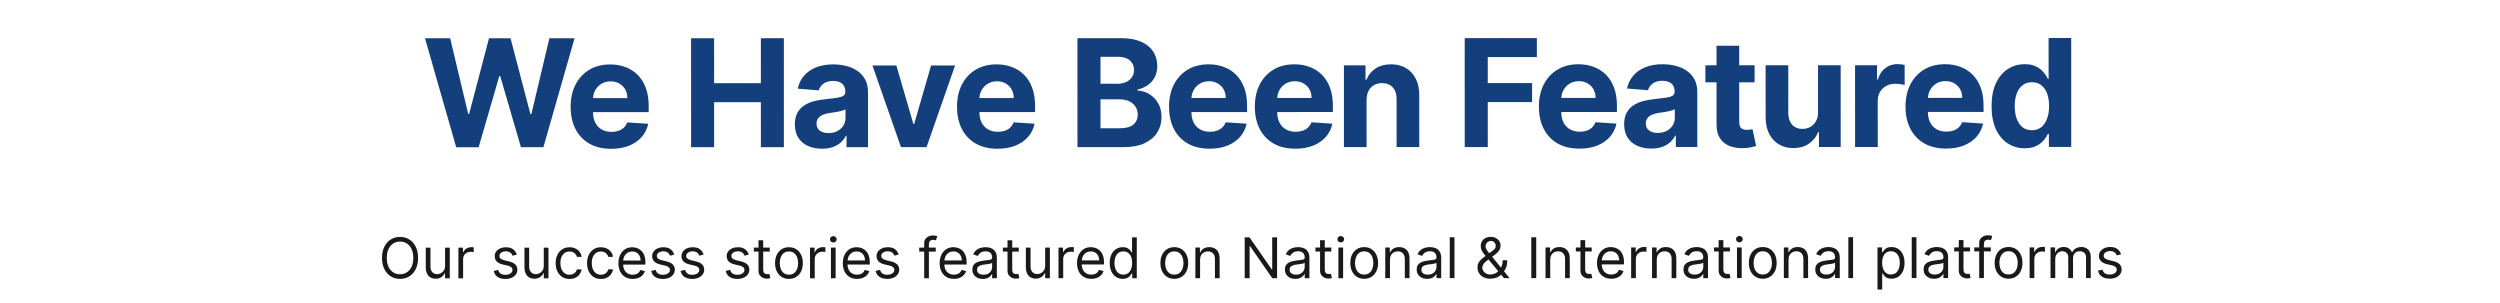 <svg width="801" height="97" viewBox="0 0 801 97" fill="none" xmlns="http://www.w3.org/2000/svg">
<g clip-path="url(#clip0_1_2776)">
<path d="M146.164 47.177L136.169 12.27L144.232 12.268L150.015 36.523L150.304 36.523L156.675 12.266L163.578 12.265L169.941 36.57L170.248 36.57L176.022 12.262L184.084 12.261L174.102 47.172L166.909 47.173L160.257 24.351L159.984 24.351L153.357 47.176L146.164 47.177ZM195.824 47.679C193.131 47.68 190.812 47.135 188.869 46.044C186.937 44.942 185.448 43.386 184.402 41.375C183.356 39.352 182.833 36.96 182.833 34.199C182.832 31.506 183.354 29.142 184.399 27.108C185.445 25.073 186.916 23.488 188.813 22.351C190.722 21.214 192.961 20.646 195.529 20.645C197.256 20.645 198.864 20.923 200.353 21.48C201.853 22.025 203.16 22.849 204.274 23.951C205.399 25.053 206.274 26.439 206.9 28.109C207.525 29.768 207.838 31.711 207.838 33.938L207.839 35.933L185.731 35.937L185.73 31.437L201.003 31.434C201.002 30.389 200.775 29.462 200.32 28.656C199.866 27.849 199.235 27.218 198.428 26.764C197.632 26.298 196.706 26.066 195.649 26.066C194.547 26.066 193.57 26.322 192.718 26.833C191.877 27.334 191.218 28.01 190.741 28.862C190.264 29.703 190.019 30.641 190.008 31.675L190.009 35.953C190.009 37.249 190.248 38.368 190.726 39.311C191.214 40.254 191.902 40.981 192.788 41.492C193.675 42.004 194.726 42.259 195.942 42.259C196.749 42.259 197.487 42.145 198.158 41.917C198.828 41.69 199.402 41.349 199.879 40.895C200.356 40.44 200.72 39.883 200.97 39.224L207.686 39.666C207.345 41.279 206.647 42.689 205.59 43.894C204.545 45.087 203.193 46.019 201.534 46.69C199.886 47.349 197.983 47.679 195.824 47.679ZM221.425 47.163L221.419 12.254L228.799 12.253L228.802 26.656L243.785 26.654L243.782 12.25L251.146 12.249L251.152 47.158L243.789 47.159L243.786 32.739L228.803 32.742L228.806 47.162L221.425 47.163ZM263.367 47.65C261.697 47.65 260.208 47.361 258.901 46.782C257.594 46.191 256.56 45.322 255.798 44.174C255.048 43.015 254.673 41.572 254.673 39.845C254.672 38.39 254.939 37.169 255.473 36.18C256.007 35.191 256.734 34.395 257.654 33.793C258.575 33.191 259.62 32.736 260.791 32.429C261.972 32.122 263.211 31.906 264.506 31.78C266.029 31.621 267.256 31.473 268.188 31.337C269.12 31.189 269.796 30.973 270.216 30.689C270.637 30.404 270.847 29.984 270.847 29.427L270.847 29.325C270.847 28.245 270.506 27.41 269.824 26.819C269.153 26.229 268.198 25.933 266.96 25.933C265.653 25.934 264.613 26.224 263.841 26.803C263.068 27.372 262.557 28.088 262.307 28.951L255.591 28.407C255.932 26.816 256.602 25.441 257.602 24.282C258.601 23.111 259.891 22.213 261.47 21.588C263.061 20.951 264.902 20.633 266.993 20.632C268.447 20.632 269.84 20.802 271.169 21.143C272.51 21.484 273.698 22.012 274.732 22.727C275.778 23.443 276.602 24.363 277.204 25.488C277.806 26.602 278.108 27.937 278.108 29.494L278.111 47.153L271.225 47.154L271.224 43.524L271.02 43.524C270.599 44.342 270.037 45.064 269.333 45.689C268.628 46.303 267.782 46.786 266.793 47.138C265.805 47.479 264.663 47.65 263.367 47.65ZM265.446 42.638C266.514 42.638 267.457 42.428 268.275 42.007C269.093 41.575 269.735 40.995 270.201 40.268C270.667 39.541 270.9 38.717 270.899 37.796L270.899 35.018C270.672 35.166 270.359 35.302 269.962 35.427C269.575 35.541 269.138 35.649 268.649 35.751C268.16 35.842 267.672 35.928 267.183 36.007C266.695 36.075 266.251 36.138 265.854 36.195C265.001 36.32 264.257 36.519 263.621 36.792C262.985 37.065 262.49 37.434 262.138 37.9C261.786 38.355 261.61 38.923 261.61 39.605C261.61 40.593 261.968 41.349 262.684 41.872C263.412 42.383 264.332 42.639 265.446 42.638ZM306.012 20.966L296.863 47.15L288.681 47.151L279.523 20.971L287.194 20.97L292.634 39.702L292.907 39.702L298.324 20.968L306.012 20.966ZM319.621 47.657C316.927 47.657 314.609 47.112 312.666 46.022C310.734 44.92 309.245 43.363 308.199 41.352C307.153 39.33 306.63 36.938 306.629 34.176C306.629 31.483 307.151 29.119 308.196 27.085C309.241 25.051 310.713 23.465 312.61 22.329C314.519 21.192 316.758 20.623 319.326 20.623C321.053 20.622 322.661 20.901 324.15 21.457C325.65 22.002 326.957 22.826 328.071 23.928C329.196 25.03 330.071 26.416 330.697 28.087C331.322 29.746 331.635 31.689 331.635 33.916L331.635 35.91L309.527 35.914L309.527 31.414L324.799 31.412C324.799 30.366 324.572 29.44 324.117 28.633C323.662 27.827 323.032 27.196 322.225 26.742C321.429 26.276 320.503 26.043 319.446 26.043C318.344 26.043 317.367 26.299 316.514 26.811C315.674 27.311 315.015 27.987 314.538 28.84C314.06 29.681 313.816 30.618 313.805 31.652L313.806 35.931C313.806 37.226 314.045 38.345 314.522 39.288C315.011 40.231 315.699 40.959 316.585 41.47C317.472 41.981 318.523 42.237 319.739 42.236C320.546 42.236 321.284 42.123 321.955 41.895C322.625 41.668 323.199 41.327 323.676 40.872C324.153 40.417 324.517 39.861 324.767 39.201L331.483 39.643C331.142 41.257 330.443 42.666 329.387 43.871C328.342 45.064 326.99 45.996 325.331 46.667C323.683 47.327 321.78 47.657 319.621 47.657ZM345.222 47.141L345.216 12.232L359.193 12.229C361.761 12.229 363.903 12.609 365.619 13.37C367.335 14.131 368.625 15.188 369.489 16.54C370.353 17.881 370.785 19.426 370.785 21.176C370.786 22.54 370.513 23.738 369.968 24.773C369.423 25.796 368.673 26.637 367.718 27.296C366.775 27.944 365.696 28.404 364.48 28.677L364.48 29.018C365.809 29.075 367.054 29.449 368.213 30.142C369.384 30.835 370.333 31.807 371.06 33.057C371.788 34.295 372.152 35.772 372.152 37.488C372.152 39.34 371.692 40.994 370.772 42.449C369.863 43.892 368.517 45.034 366.733 45.876C364.949 46.717 362.75 47.138 360.137 47.138L345.222 47.141ZM352.601 41.105L358.619 41.104C360.675 41.104 362.175 40.712 363.118 39.927C364.061 39.132 364.533 38.075 364.532 36.757C364.532 35.791 364.299 34.938 363.833 34.2C363.367 33.461 362.702 32.882 361.839 32.462C360.986 32.041 359.969 31.831 358.787 31.831L352.6 31.833L352.601 41.105ZM352.599 26.838L358.07 26.837C359.082 26.837 359.98 26.661 360.764 26.308C361.559 25.945 362.184 25.433 362.638 24.774C363.104 24.115 363.337 23.325 363.337 22.405C363.336 21.143 362.887 20.126 361.99 19.354C361.103 18.581 359.842 18.195 358.205 18.195L352.597 18.196L352.599 26.838ZM387.552 47.645C384.859 47.645 382.54 47.1 380.597 46.009C378.665 44.907 377.176 43.351 376.13 41.34C375.084 39.317 374.561 36.925 374.561 34.164C374.56 31.471 375.083 29.107 376.128 27.073C377.173 25.038 378.644 23.453 380.542 22.316C382.45 21.18 384.689 20.611 387.257 20.61C388.984 20.61 390.592 20.888 392.081 21.445C393.581 21.99 394.888 22.814 396.002 23.916C397.127 25.018 398.002 26.404 398.628 28.074C399.253 29.733 399.566 31.676 399.566 33.904L399.567 35.898L377.459 35.902L377.458 31.402L392.731 31.399C392.73 30.354 392.503 29.428 392.048 28.621C391.594 27.814 390.963 27.184 390.156 26.729C389.36 26.264 388.434 26.031 387.377 26.031C386.275 26.031 385.298 26.287 384.446 26.799C383.605 27.299 382.946 27.975 382.469 28.827C381.992 29.668 381.748 30.606 381.736 31.64L381.737 35.918C381.737 37.214 381.976 38.333 382.454 39.276C382.943 40.219 383.63 40.946 384.517 41.458C385.403 41.969 386.454 42.224 387.67 42.224C388.477 42.224 389.216 42.11 389.886 41.883C390.556 41.655 391.13 41.314 391.607 40.86C392.085 40.405 392.448 39.848 392.698 39.189L399.414 39.631C399.073 41.245 398.375 42.654 397.318 43.859C396.273 45.052 394.921 45.984 393.262 46.655C391.614 47.314 389.711 47.644 387.552 47.645ZM415.039 47.639C412.346 47.64 410.028 47.095 408.084 46.004C406.152 44.903 404.664 43.346 403.618 41.335C402.572 39.312 402.049 36.92 402.048 34.159C402.048 31.466 402.57 29.102 403.615 27.068C404.66 25.033 406.131 23.448 408.029 22.311C409.938 21.174 412.176 20.606 414.745 20.605C416.472 20.605 418.08 20.883 419.569 21.44C421.069 21.985 422.376 22.809 423.49 23.911C424.615 25.013 425.49 26.399 426.115 28.069C426.741 29.728 427.053 31.671 427.054 33.899L427.054 35.893L404.946 35.897L404.945 31.397L420.218 31.394C420.218 30.349 419.991 29.423 419.536 28.616C419.081 27.809 418.45 27.179 417.643 26.724C416.848 26.259 415.922 26.026 414.865 26.026C413.763 26.026 412.785 26.282 411.933 26.794C411.092 27.294 410.433 27.97 409.956 28.822C409.479 29.663 409.235 30.601 409.224 31.635L409.225 35.913C409.225 37.209 409.464 38.328 409.941 39.271C410.43 40.214 411.118 40.941 412.004 41.453C412.891 41.964 413.942 42.219 415.158 42.219C415.964 42.219 416.703 42.105 417.373 41.878C418.044 41.65 418.618 41.309 419.095 40.855C419.572 40.4 419.936 39.843 420.185 39.184L426.901 39.626C426.561 41.24 425.862 42.649 424.806 43.854C423.76 45.047 422.408 45.979 420.749 46.65C419.102 47.309 417.198 47.639 415.039 47.639ZM437.853 31.988L437.856 47.124L430.595 47.125L430.59 20.944L437.511 20.942L437.511 25.562L437.818 25.561C438.397 24.039 439.369 22.834 440.732 21.947C442.096 21.049 443.749 20.6 445.692 20.6C447.511 20.599 449.096 20.997 450.448 21.792C451.801 22.587 452.852 23.724 453.602 25.201C454.353 26.666 454.728 28.416 454.728 30.451L454.731 47.121L447.47 47.122L447.467 31.747C447.478 30.145 447.069 28.895 446.239 27.997C445.409 27.088 444.267 26.634 442.813 26.634C441.835 26.635 440.972 26.845 440.222 27.266C439.483 27.686 438.904 28.3 438.484 29.107C438.075 29.902 437.865 30.863 437.853 31.988ZM469.3 47.118L469.294 12.209L492.407 12.205L492.408 18.29L476.675 18.293L476.677 26.611L490.876 26.609L490.877 32.694L476.678 32.697L476.681 47.117L469.3 47.118ZM506.052 47.623C503.359 47.623 501.04 47.078 499.097 45.988C497.165 44.886 495.676 43.329 494.63 41.318C493.584 39.296 493.061 36.904 493.061 34.142C493.06 31.449 493.583 29.085 494.628 27.051C495.673 25.017 497.144 23.431 499.042 22.295C500.95 21.158 503.189 20.589 505.757 20.589C507.484 20.589 509.092 20.867 510.581 21.423C512.081 21.968 513.388 22.792 514.502 23.894C515.627 24.996 516.502 26.382 517.128 28.053C517.753 29.712 518.066 31.655 518.066 33.882L518.067 35.877L495.959 35.88L495.958 31.381L511.231 31.378C511.23 30.332 511.003 29.406 510.548 28.599C510.094 27.793 509.463 27.162 508.656 26.708C507.86 26.242 506.934 26.009 505.877 26.009C504.775 26.01 503.798 26.265 502.946 26.777C502.105 27.277 501.446 27.953 500.969 28.806C500.492 29.647 500.248 30.584 500.236 31.618L500.237 35.897C500.237 37.192 500.476 38.312 500.954 39.255C501.442 40.198 502.13 40.925 503.017 41.436C503.903 41.947 504.954 42.203 506.17 42.203C506.977 42.202 507.716 42.089 508.386 41.861C509.056 41.634 509.63 41.293 510.107 40.838C510.585 40.383 510.948 39.827 511.198 39.167L517.914 39.609C517.573 41.223 516.875 42.632 515.818 43.837C514.773 45.031 513.421 45.962 511.762 46.633C510.114 47.293 508.211 47.623 506.052 47.623ZM529.073 47.602C527.403 47.602 525.914 47.312 524.607 46.733C523.3 46.143 522.266 45.273 521.505 44.126C520.754 42.967 520.379 41.524 520.379 39.797C520.379 38.342 520.645 37.12 521.179 36.132C521.713 35.143 522.44 34.347 523.361 33.745C524.281 33.142 525.326 32.688 526.497 32.381C527.679 32.074 528.917 31.858 530.213 31.732C531.735 31.573 532.962 31.425 533.894 31.288C534.826 31.14 535.502 30.924 535.923 30.64C536.343 30.356 536.553 29.936 536.553 29.379L536.553 29.276C536.553 28.197 536.212 27.362 535.53 26.771C534.859 26.18 533.905 25.885 532.666 25.885C531.359 25.885 530.319 26.175 529.547 26.755C528.774 27.323 528.263 28.039 528.013 28.903L521.297 28.359C521.638 26.768 522.308 25.393 523.308 24.233C524.308 23.063 525.597 22.165 527.177 21.54C528.767 20.903 530.608 20.584 532.699 20.584C534.154 20.584 535.546 20.754 536.875 21.095C538.216 21.435 539.404 21.963 540.438 22.679C541.484 23.395 542.308 24.315 542.91 25.44C543.513 26.554 543.814 27.889 543.814 29.446L543.818 47.105L536.931 47.106L536.931 43.475L536.726 43.475C536.306 44.294 535.743 45.015 535.039 45.64C534.334 46.254 533.488 46.737 532.499 47.09C531.511 47.431 530.369 47.602 529.073 47.602ZM531.152 42.59C532.22 42.59 533.163 42.379 533.981 41.959C534.8 41.527 535.441 40.947 535.907 40.22C536.373 39.492 536.606 38.669 536.606 37.748L536.605 34.97C536.378 35.117 536.065 35.254 535.668 35.379C535.281 35.493 534.844 35.601 534.355 35.703C533.867 35.794 533.378 35.879 532.889 35.959C532.401 36.027 531.958 36.09 531.56 36.147C530.708 36.272 529.963 36.471 529.327 36.744C528.691 37.017 528.197 37.386 527.844 37.852C527.492 38.307 527.316 38.875 527.316 39.557C527.316 40.545 527.675 41.301 528.391 41.824C529.118 42.335 530.038 42.59 531.152 42.59ZM562.172 20.92L562.173 26.374L546.406 26.377L546.405 20.922L562.172 20.92ZM549.984 14.649L557.245 14.648L557.25 39.057C557.25 39.727 557.352 40.25 557.557 40.625C557.761 40.989 558.046 41.244 558.409 41.392C558.784 41.539 559.216 41.613 559.705 41.613C560.046 41.613 560.386 41.585 560.727 41.528C561.068 41.46 561.33 41.408 561.511 41.374L562.654 46.778C562.291 46.891 561.78 47.022 561.12 47.17C560.461 47.329 559.66 47.426 558.717 47.46C556.967 47.529 555.433 47.296 554.115 46.762C552.808 46.228 551.791 45.399 551.063 44.274C550.336 43.149 549.977 41.729 549.988 40.013L549.984 14.649ZM582.495 35.95L582.492 20.916L589.754 20.915L589.758 47.096L582.787 47.098L582.786 42.342L582.513 42.342C581.923 43.876 580.94 45.109 579.565 46.041C578.202 46.974 576.537 47.44 574.571 47.44C572.821 47.44 571.281 47.043 569.952 46.248C568.622 45.453 567.582 44.322 566.832 42.856C566.093 41.391 565.717 39.635 565.706 37.589L565.703 20.919L572.964 20.918L572.967 36.293C572.978 37.838 573.393 39.06 574.212 39.957C575.03 40.855 576.127 41.303 577.502 41.303C578.377 41.303 579.195 41.104 579.956 40.706C580.717 40.297 581.331 39.694 581.797 38.899C582.274 38.103 582.507 37.12 582.495 35.95ZM594.367 47.096L594.362 20.914L601.402 20.913L601.403 25.481L601.675 25.481C602.152 23.855 602.953 22.628 604.078 21.798C605.203 20.957 606.498 20.537 607.964 20.536C608.328 20.536 608.72 20.559 609.14 20.604C609.561 20.65 609.93 20.712 610.248 20.791L610.25 27.235C609.909 27.133 609.437 27.042 608.835 26.962C608.232 26.883 607.681 26.843 607.181 26.843C606.113 26.843 605.159 27.077 604.318 27.543C603.488 27.997 602.829 28.634 602.341 29.452C601.864 30.27 601.625 31.214 601.625 32.282L601.628 47.094L594.367 47.096ZM623.521 47.602C620.827 47.602 618.509 47.057 616.566 45.967C614.634 44.865 613.145 43.308 612.099 41.297C611.053 39.274 610.53 36.882 610.529 34.121C610.529 31.428 611.051 29.064 612.096 27.03C613.141 24.996 614.613 23.41 616.51 22.273C618.419 21.137 620.658 20.568 623.226 20.568C624.953 20.567 626.561 20.845 628.05 21.402C629.55 21.947 630.857 22.771 631.971 23.873C633.096 24.975 633.971 26.361 634.597 28.031C635.222 29.69 635.535 31.634 635.535 33.861L635.535 35.855L613.428 35.859L613.427 31.359L628.699 31.356C628.699 30.311 628.472 29.385 628.017 28.578C627.562 27.771 626.932 27.141 626.125 26.686C625.329 26.221 624.403 25.988 623.346 25.988C622.244 25.988 621.267 26.244 620.414 26.756C619.574 27.256 618.915 27.932 618.438 28.784C617.96 29.625 617.716 30.563 617.705 31.597L617.706 35.875C617.706 37.171 617.945 38.29 618.422 39.233C618.911 40.176 619.599 40.904 620.485 41.415C621.372 41.926 622.423 42.181 623.639 42.181C624.446 42.181 625.184 42.067 625.855 41.84C626.525 41.612 627.099 41.271 627.576 40.817C628.053 40.362 628.417 39.805 628.667 39.146L635.383 39.588C635.042 41.202 634.344 42.611 633.287 43.816C632.242 45.009 630.89 45.941 629.231 46.612C627.583 47.271 625.68 47.601 623.521 47.602ZM648.724 47.512C646.735 47.512 644.934 47.001 643.32 45.979C641.718 44.945 640.445 43.428 639.501 41.428C638.569 39.417 638.103 36.951 638.102 34.031C638.102 31.031 638.584 28.536 639.55 26.548C640.515 24.547 641.799 23.053 643.401 22.064C645.015 21.064 646.782 20.563 648.702 20.563C650.168 20.563 651.39 20.812 652.367 21.312C653.356 21.801 654.151 22.414 654.754 23.153C655.367 23.88 655.833 24.596 656.152 25.3L656.373 25.3L656.371 12.175L663.615 12.174L663.622 47.083L656.462 47.084L656.462 42.891L656.155 42.891C655.814 43.618 655.331 44.34 654.706 45.056C654.093 45.761 653.292 46.346 652.303 46.812C651.326 47.278 650.133 47.512 648.724 47.512ZM651.024 41.733C652.194 41.733 653.183 41.414 653.99 40.778C654.808 40.13 655.433 39.227 655.864 38.067C656.307 36.908 656.529 35.55 656.528 33.993C656.528 32.437 656.312 31.084 655.88 29.937C655.448 28.789 654.823 27.903 654.004 27.278C653.186 26.653 652.192 26.341 651.021 26.341C649.828 26.341 648.822 26.665 648.004 27.313C647.186 27.961 646.567 28.859 646.147 30.007C645.727 31.154 645.517 32.484 645.517 33.995C645.517 35.518 645.728 36.865 646.148 38.035C646.58 39.194 647.2 40.103 648.007 40.762C648.825 41.41 649.831 41.733 651.024 41.733Z" fill="#133F7D"/>
<path d="M133.952 82.634C133.953 84.014 133.703 85.208 133.205 86.213C132.707 87.219 132.023 87.995 131.154 88.54C130.284 89.086 129.292 89.359 128.175 89.359C127.059 89.359 126.066 89.087 125.196 88.542C124.327 87.996 123.643 87.221 123.144 86.215C122.645 85.21 122.396 84.016 122.395 82.636C122.395 81.255 122.644 80.062 123.143 79.056C123.641 78.05 124.325 77.275 125.194 76.729C126.063 76.183 127.056 75.911 128.173 75.91C129.289 75.91 130.282 76.183 131.151 76.728C132.021 77.273 132.705 78.049 133.204 79.054C133.703 80.06 133.952 81.253 133.952 82.634ZM132.418 82.634C132.418 81.501 132.228 80.544 131.849 79.764C131.474 78.984 130.964 78.394 130.321 77.994C129.681 77.593 128.966 77.393 128.173 77.393C127.38 77.394 126.662 77.594 126.019 77.995C125.38 78.395 124.871 78.986 124.492 79.765C124.117 80.545 123.929 81.502 123.93 82.636C123.93 83.769 124.117 84.726 124.493 85.505C124.872 86.285 125.381 86.875 126.021 87.276C126.664 87.676 127.382 87.876 128.175 87.876C128.967 87.876 129.683 87.676 130.322 87.275C130.966 86.874 131.475 86.284 131.85 85.504C132.229 84.724 132.418 83.768 132.418 82.634ZM142.601 85.163L142.6 79.359L144.109 79.359L144.11 89.177L142.602 89.178L142.602 87.516L142.499 87.516C142.269 88.014 141.911 88.438 141.426 88.788C140.94 89.133 140.326 89.306 139.585 89.306C138.971 89.306 138.426 89.172 137.948 88.904C137.471 88.631 137.096 88.222 136.823 87.677C136.55 87.127 136.414 86.434 136.414 85.599L136.413 79.361L137.921 79.36L137.922 85.497C137.922 86.213 138.123 86.784 138.523 87.21C138.928 87.636 139.444 87.849 140.07 87.849C140.445 87.849 140.827 87.752 141.215 87.561C141.607 87.369 141.935 87.075 142.199 86.678C142.467 86.282 142.601 85.777 142.601 85.163ZM146.873 89.177L146.872 79.359L148.329 79.358L148.329 80.841L148.432 80.841C148.61 80.356 148.934 79.961 149.403 79.659C149.872 79.356 150.4 79.205 150.988 79.204C151.099 79.204 151.237 79.207 151.404 79.211C151.57 79.215 151.695 79.221 151.781 79.23L151.781 80.764C151.73 80.751 151.613 80.732 151.429 80.707C151.25 80.677 151.061 80.662 150.86 80.662C150.383 80.662 149.957 80.762 149.582 80.963C149.211 81.159 148.917 81.431 148.7 81.781C148.487 82.126 148.381 82.52 148.381 82.963L148.382 89.177L146.873 89.177ZM165.586 81.554L164.231 81.938C164.146 81.712 164.02 81.493 163.854 81.28C163.692 81.062 163.47 80.883 163.189 80.743C162.908 80.602 162.548 80.532 162.109 80.532C161.508 80.532 161.007 80.671 160.607 80.948C160.211 81.221 160.012 81.568 160.013 81.99C160.013 82.365 160.149 82.661 160.422 82.878C160.695 83.096 161.121 83.277 161.7 83.421L163.158 83.779C164.036 83.992 164.69 84.318 165.12 84.757C165.551 85.191 165.766 85.752 165.766 86.438C165.766 87 165.604 87.503 165.281 87.946C164.961 88.389 164.514 88.739 163.939 88.995C163.363 89.251 162.694 89.379 161.931 89.379C160.93 89.379 160.101 89.162 159.445 88.727C158.789 88.293 158.373 87.658 158.198 86.823L159.63 86.464C159.766 86.993 160.024 87.389 160.403 87.653C160.787 87.917 161.288 88.049 161.906 88.049C162.609 88.049 163.167 87.9 163.58 87.601C163.998 87.299 164.207 86.936 164.207 86.515C164.206 86.174 164.087 85.888 163.848 85.658C163.61 85.424 163.243 85.249 162.749 85.134L161.112 84.751C160.213 84.538 159.553 84.208 159.131 83.761C158.713 83.309 158.504 82.744 158.504 82.067C158.504 81.513 158.659 81.023 158.97 80.597C159.286 80.17 159.714 79.836 160.255 79.593C160.8 79.35 161.418 79.228 162.109 79.228C163.08 79.228 163.843 79.441 164.397 79.867C164.955 80.293 165.352 80.855 165.586 81.554ZM174.224 85.158L174.223 79.354L175.732 79.353L175.733 89.172L174.225 89.172L174.225 87.51L174.122 87.51C173.892 88.009 173.534 88.433 173.049 88.782C172.563 89.127 171.949 89.3 171.208 89.3C170.594 89.3 170.049 89.166 169.571 88.898C169.094 88.625 168.719 88.216 168.446 87.671C168.173 87.121 168.037 86.429 168.037 85.594L168.036 79.355L169.544 79.355L169.545 85.491C169.545 86.207 169.746 86.778 170.146 87.204C170.551 87.63 171.067 87.843 171.693 87.843C172.068 87.843 172.45 87.747 172.838 87.555C173.23 87.363 173.558 87.069 173.822 86.673C174.09 86.276 174.224 85.771 174.224 85.158ZM182.485 89.375C181.565 89.375 180.772 89.158 180.107 88.723C179.442 88.289 178.931 87.69 178.573 86.927C178.215 86.165 178.035 85.293 178.035 84.313C178.035 83.316 178.218 82.436 178.585 81.673C178.955 80.906 179.471 80.307 180.131 79.877C180.796 79.442 181.571 79.225 182.458 79.224C183.148 79.224 183.77 79.352 184.324 79.608C184.878 79.863 185.332 80.221 185.686 80.681C186.04 81.141 186.259 81.678 186.345 82.292L184.836 82.292C184.721 81.845 184.465 81.448 184.069 81.103C183.677 80.754 183.148 80.579 182.484 80.579C181.895 80.58 181.38 80.733 180.937 81.04C180.498 81.343 180.155 81.771 179.908 82.325C179.665 82.875 179.544 83.52 179.544 84.262C179.544 85.02 179.663 85.681 179.902 86.243C180.145 86.806 180.486 87.243 180.925 87.553C181.368 87.865 181.888 88.02 182.485 88.02C182.877 88.02 183.233 87.951 183.552 87.815C183.872 87.679 184.142 87.483 184.364 87.227C184.586 86.971 184.743 86.664 184.837 86.306L186.345 86.306C186.26 86.886 186.049 87.408 185.713 87.872C185.381 88.332 184.94 88.699 184.39 88.972C183.844 89.24 183.21 89.375 182.485 89.375ZM192.54 89.373C191.619 89.373 190.827 89.156 190.162 88.722C189.497 88.287 188.986 87.688 188.627 86.926C188.269 86.163 188.09 85.291 188.09 84.311C188.09 83.314 188.273 82.434 188.639 81.671C189.01 80.904 189.525 80.305 190.186 79.875C190.85 79.44 191.626 79.223 192.512 79.223C193.203 79.222 193.825 79.35 194.379 79.606C194.933 79.861 195.387 80.219 195.741 80.679C196.094 81.139 196.314 81.676 196.399 82.29L194.891 82.29C194.776 81.843 194.52 81.447 194.124 81.102C193.731 80.752 193.203 80.578 192.538 80.578C191.95 80.578 191.435 80.731 190.991 81.038C190.553 81.341 190.21 81.769 189.963 82.323C189.72 82.873 189.598 83.519 189.599 84.26C189.599 85.019 189.718 85.679 189.957 86.242C190.2 86.804 190.541 87.241 190.98 87.552C191.423 87.863 191.943 88.018 192.54 88.018C192.932 88.018 193.287 87.95 193.607 87.813C193.927 87.677 194.197 87.481 194.419 87.225C194.64 86.969 194.798 86.662 194.892 86.305L196.4 86.304C196.315 86.884 196.104 87.406 195.767 87.87C195.435 88.331 194.994 88.697 194.445 88.97C193.899 89.239 193.264 89.373 192.54 89.373ZM202.722 89.371C201.776 89.371 200.96 89.163 200.274 88.745C199.592 88.323 199.066 87.736 198.695 86.981C198.328 86.223 198.145 85.341 198.145 84.335C198.145 83.329 198.328 82.443 198.694 81.676C199.065 80.905 199.58 80.304 200.24 79.873C200.905 79.438 201.681 79.221 202.567 79.221C203.078 79.221 203.583 79.306 204.082 79.476C204.581 79.647 205.035 79.923 205.444 80.307C205.853 80.686 206.179 81.189 206.422 81.815C206.665 82.442 206.787 83.213 206.787 84.129L206.787 84.768L199.219 84.77L199.218 83.466L205.252 83.465C205.252 82.911 205.142 82.416 204.92 81.982C204.702 81.547 204.391 81.204 203.986 80.953C203.586 80.701 203.113 80.576 202.567 80.576C201.966 80.576 201.447 80.725 201.008 81.024C200.573 81.318 200.239 81.701 200.004 82.174C199.77 82.647 199.653 83.154 199.653 83.696L199.653 84.565C199.653 85.306 199.781 85.935 200.037 86.451C200.297 86.962 200.657 87.352 201.118 87.62C201.578 87.884 202.113 88.016 202.722 88.016C203.118 88.016 203.476 87.961 203.796 87.85C204.12 87.735 204.399 87.564 204.633 87.338C204.867 87.108 205.049 86.823 205.176 86.482L206.634 86.89C206.48 87.385 206.223 87.82 205.861 88.195C205.498 88.565 205.051 88.855 204.518 89.064C203.986 89.269 203.387 89.371 202.722 89.371ZM216.036 81.545L214.68 81.929C214.595 81.703 214.469 81.484 214.303 81.27C214.141 81.053 213.92 80.874 213.638 80.734C213.357 80.593 212.997 80.523 212.558 80.523C211.957 80.523 211.457 80.662 211.056 80.939C210.66 81.211 210.462 81.559 210.462 81.981C210.462 82.356 210.598 82.652 210.871 82.869C211.144 83.086 211.57 83.267 212.149 83.412L213.607 83.77C214.485 83.983 215.139 84.309 215.569 84.748C216 85.182 216.215 85.742 216.215 86.428C216.215 86.991 216.054 87.494 215.73 87.937C215.41 88.38 214.963 88.73 214.388 88.986C213.812 89.241 213.143 89.369 212.381 89.37C211.379 89.37 210.55 89.153 209.894 88.718C209.238 88.283 208.822 87.649 208.647 86.813L210.079 86.455C210.215 86.984 210.473 87.38 210.853 87.644C211.236 87.908 211.737 88.04 212.355 88.04C213.058 88.04 213.616 87.891 214.03 87.592C214.447 87.29 214.656 86.927 214.656 86.505C214.656 86.165 214.536 85.879 214.298 85.649C214.059 85.415 213.692 85.24 213.198 85.125L211.562 84.742C210.662 84.529 210.002 84.199 209.58 83.751C209.162 83.3 208.953 82.735 208.953 82.058C208.953 81.504 209.109 81.014 209.42 80.587C209.735 80.161 210.163 79.827 210.704 79.584C211.25 79.341 211.867 79.219 212.558 79.219C213.529 79.219 214.292 79.432 214.846 79.858C215.405 80.284 215.801 80.846 216.036 81.545ZM225.44 81.543L224.085 81.927C224 81.701 223.874 81.482 223.708 81.269C223.546 81.051 223.324 80.873 223.043 80.732C222.761 80.591 222.401 80.521 221.962 80.521C221.362 80.521 220.861 80.66 220.46 80.937C220.064 81.21 219.866 81.557 219.866 81.979C219.866 82.354 220.003 82.65 220.275 82.867C220.548 83.085 220.974 83.266 221.554 83.41L223.011 83.768C223.889 83.981 224.543 84.307 224.974 84.746C225.404 85.18 225.62 85.741 225.62 86.427C225.62 86.989 225.458 87.492 225.134 87.935C224.815 88.379 224.367 88.728 223.792 88.984C223.217 89.24 222.548 89.368 221.785 89.368C220.784 89.368 219.955 89.151 219.298 88.716C218.642 88.282 218.226 87.647 218.052 86.812L219.483 86.453C219.62 86.982 219.878 87.378 220.257 87.642C220.641 87.906 221.141 88.038 221.759 88.038C222.462 88.038 223.021 87.889 223.434 87.591C223.851 87.288 224.06 86.926 224.06 86.504C224.06 86.163 223.941 85.877 223.702 85.647C223.463 85.413 223.097 85.238 222.602 85.123L220.966 84.74C220.067 84.527 219.406 84.197 218.984 83.75C218.567 83.298 218.358 82.734 218.358 82.056C218.357 81.502 218.513 81.012 218.824 80.586C219.139 80.159 219.567 79.825 220.108 79.582C220.654 79.339 221.272 79.217 221.962 79.217C222.934 79.217 223.697 79.43 224.251 79.856C224.809 80.282 225.205 80.844 225.44 81.543ZM239.907 81.541L238.552 81.924C238.466 81.699 238.341 81.479 238.174 81.266C238.012 81.049 237.791 80.87 237.509 80.729C237.228 80.589 236.868 80.519 236.429 80.519C235.828 80.519 235.328 80.657 234.927 80.934C234.531 81.207 234.333 81.554 234.333 81.976C234.333 82.351 234.469 82.647 234.742 82.865C235.015 83.082 235.441 83.263 236.021 83.408L237.478 83.766C238.356 83.978 239.01 84.304 239.441 84.743C239.871 85.178 240.086 85.738 240.086 86.424C240.087 86.987 239.925 87.49 239.601 87.933C239.281 88.376 238.834 88.725 238.259 88.981C237.684 89.237 237.015 89.365 236.252 89.365C235.25 89.365 234.421 89.148 233.765 88.714C233.109 88.279 232.693 87.644 232.518 86.809L233.95 86.451C234.087 86.979 234.344 87.376 234.724 87.64C235.107 87.904 235.608 88.036 236.226 88.036C236.929 88.035 237.487 87.886 237.901 87.588C238.318 87.285 238.527 86.923 238.527 86.501C238.527 86.16 238.407 85.875 238.169 85.645C237.93 85.41 237.564 85.236 237.069 85.121L235.433 84.737C234.534 84.525 233.873 84.194 233.451 83.747C233.033 83.295 232.824 82.731 232.824 82.053C232.824 81.499 232.98 81.009 233.291 80.583C233.606 80.157 234.034 79.822 234.575 79.579C235.121 79.336 235.739 79.215 236.429 79.215C237.401 79.214 238.163 79.427 238.717 79.853C239.276 80.279 239.672 80.842 239.907 81.541ZM246.626 79.341L246.626 80.619L241.538 80.62L241.538 79.341L246.626 79.341ZM243.02 76.989L244.529 76.989L244.531 86.347C244.531 86.773 244.592 87.092 244.716 87.305C244.844 87.514 245.006 87.655 245.202 87.727C245.402 87.795 245.613 87.829 245.835 87.829C246.001 87.829 246.137 87.821 246.244 87.804C246.35 87.782 246.436 87.765 246.5 87.752L246.807 89.108C246.704 89.146 246.562 89.184 246.378 89.223C246.195 89.265 245.963 89.287 245.682 89.287C245.255 89.287 244.838 89.195 244.429 89.012C244.024 88.829 243.687 88.55 243.419 88.175C243.154 87.8 243.022 87.327 243.022 86.756L243.02 76.989ZM252.78 89.362C251.894 89.362 251.116 89.151 250.447 88.73C249.782 88.308 249.262 87.718 248.887 86.96C248.516 86.201 248.33 85.315 248.33 84.3C248.33 83.278 248.515 82.385 248.886 81.622C249.261 80.859 249.78 80.267 250.445 79.845C251.114 79.423 251.892 79.212 252.778 79.212C253.665 79.211 254.44 79.422 255.105 79.844C255.774 80.266 256.294 80.858 256.665 81.621C257.04 82.383 257.228 83.276 257.228 84.299C257.228 85.313 257.041 86.2 256.666 86.958C256.295 87.717 255.776 88.307 255.107 88.729C254.442 89.151 253.666 89.362 252.78 89.362ZM252.78 88.007C253.453 88.007 254.007 87.834 254.442 87.489C254.876 87.144 255.198 86.69 255.407 86.127C255.615 85.565 255.72 84.955 255.719 84.299C255.719 83.643 255.615 83.031 255.406 82.465C255.197 81.898 254.875 81.44 254.44 81.091C254.006 80.741 253.452 80.567 252.778 80.567C252.105 80.567 251.551 80.742 251.117 81.091C250.682 81.441 250.36 81.899 250.152 82.466C249.943 83.032 249.839 83.644 249.839 84.3C249.839 84.957 249.943 85.566 250.152 86.128C250.361 86.691 250.683 87.144 251.118 87.49C251.552 87.835 252.106 88.007 252.78 88.007ZM259.532 89.156L259.53 79.338L260.987 79.338L260.987 80.821L261.09 80.821C261.269 80.335 261.592 79.941 262.061 79.638C262.53 79.335 263.058 79.184 263.646 79.184C263.757 79.184 263.896 79.186 264.062 79.19C264.228 79.195 264.354 79.201 264.439 79.21L264.439 80.744C264.388 80.731 264.271 80.712 264.088 80.686C263.909 80.656 263.719 80.641 263.519 80.641C263.041 80.642 262.615 80.742 262.24 80.942C261.87 81.138 261.576 81.411 261.358 81.76C261.145 82.106 261.039 82.5 261.039 82.943L261.04 89.156L259.532 89.156ZM266.229 89.155L266.227 79.337L267.736 79.337L267.737 89.155L266.229 89.155ZM266.994 77.701C266.7 77.701 266.446 77.6 266.233 77.4C266.024 77.2 265.92 76.959 265.92 76.678C265.92 76.397 266.024 76.156 266.233 75.956C266.446 75.755 266.699 75.655 266.993 75.655C267.287 75.655 267.539 75.755 267.748 75.955C267.961 76.156 268.067 76.396 268.067 76.678C268.068 76.959 267.961 77.2 267.748 77.4C267.539 77.6 267.288 77.7 266.994 77.701ZM274.617 89.358C273.671 89.358 272.855 89.15 272.169 88.732C271.487 88.311 270.96 87.722 270.589 86.968C270.223 86.21 270.039 85.328 270.039 84.322C270.039 83.316 270.222 82.43 270.588 81.663C270.959 80.891 271.475 80.291 272.135 79.86C272.8 79.425 273.575 79.208 274.462 79.208C274.973 79.208 275.478 79.293 275.977 79.463C276.475 79.633 276.929 79.91 277.338 80.294C277.747 80.673 278.073 81.176 278.316 81.802C278.559 82.428 278.681 83.2 278.681 84.116L278.681 84.755L271.113 84.757L271.113 83.453L277.147 83.451C277.147 82.897 277.036 82.403 276.814 81.969C276.597 81.534 276.286 81.191 275.881 80.94C275.48 80.688 275.007 80.563 274.462 80.563C273.861 80.563 273.341 80.712 272.902 81.01C272.468 81.305 272.133 81.688 271.899 82.161C271.665 82.634 271.548 83.141 271.548 83.683L271.548 84.552C271.548 85.293 271.676 85.922 271.932 86.438C272.192 86.949 272.552 87.339 273.012 87.607C273.472 87.871 274.007 88.003 274.617 88.003C275.013 88.003 275.371 87.948 275.69 87.837C276.014 87.722 276.293 87.551 276.528 87.325C276.762 87.095 276.943 86.809 277.071 86.469L278.528 86.877C278.375 87.372 278.117 87.806 277.755 88.181C277.393 88.552 276.946 88.842 276.413 89.051C275.88 89.256 275.282 89.358 274.617 89.358ZM287.93 81.532L286.575 81.916C286.49 81.69 286.364 81.47 286.198 81.257C286.036 81.04 285.814 80.861 285.533 80.721C285.252 80.58 284.892 80.51 284.453 80.51C283.852 80.51 283.351 80.648 282.951 80.926C282.554 81.198 282.356 81.546 282.356 81.968C282.356 82.343 282.493 82.639 282.766 82.856C283.038 83.073 283.464 83.254 284.044 83.399L285.501 83.757C286.379 83.97 287.034 84.296 287.464 84.734C287.894 85.169 288.11 85.729 288.11 86.415C288.11 86.978 287.948 87.481 287.624 87.924C287.305 88.367 286.857 88.717 286.282 88.973C285.707 89.228 285.038 89.356 284.275 89.356C283.274 89.357 282.445 89.139 281.789 88.705C281.132 88.27 280.717 87.635 280.542 86.8L281.974 86.442C282.11 86.971 282.368 87.367 282.747 87.631C283.131 87.895 283.632 88.027 284.249 88.027C284.953 88.027 285.511 87.877 285.924 87.579C286.342 87.276 286.55 86.914 286.55 86.492C286.55 86.151 286.431 85.866 286.192 85.636C285.953 85.402 285.587 85.227 285.093 85.112L283.456 84.729C282.557 84.516 281.896 84.186 281.474 83.738C281.057 83.287 280.848 82.722 280.848 82.045C280.848 81.491 281.003 81.001 281.314 80.574C281.629 80.148 282.058 79.814 282.599 79.57C283.144 79.328 283.762 79.206 284.452 79.206C285.424 79.206 286.187 79.419 286.741 79.845C287.299 80.271 287.696 80.833 287.93 81.532ZM299.814 79.331L299.814 80.609L294.522 80.61L294.521 79.332L299.814 79.331ZM296.108 89.15L296.106 77.977C296.106 77.414 296.238 76.945 296.502 76.57C296.767 76.195 297.11 75.914 297.531 75.726C297.953 75.539 298.399 75.445 298.867 75.445C299.238 75.445 299.541 75.474 299.775 75.534C300.009 75.594 300.184 75.649 300.299 75.7L299.865 77.004C299.788 76.979 299.682 76.947 299.545 76.908C299.413 76.87 299.238 76.851 299.021 76.851C298.522 76.851 298.162 76.977 297.941 77.228C297.724 77.48 297.615 77.848 297.615 78.334L297.617 89.15L296.108 89.15ZM305.642 89.353C304.696 89.353 303.88 89.144 303.194 88.727C302.512 88.305 301.986 87.717 301.615 86.963C301.248 86.204 301.065 85.322 301.065 84.317C301.064 83.311 301.248 82.424 301.614 81.657C301.984 80.886 302.5 80.285 303.16 79.854C303.825 79.42 304.601 79.202 305.487 79.202C305.998 79.202 306.503 79.287 307.002 79.457C307.501 79.628 307.954 79.905 308.364 80.288C308.773 80.667 309.099 81.17 309.342 81.796C309.585 82.423 309.706 83.194 309.707 84.11L309.707 84.75L302.139 84.751L302.138 83.447L308.172 83.446C308.172 82.892 308.061 82.398 307.84 81.963C307.622 81.528 307.311 81.185 306.906 80.934C306.506 80.683 306.033 80.557 305.487 80.557C304.886 80.557 304.367 80.707 303.928 81.005C303.493 81.299 303.159 81.683 302.924 82.156C302.69 82.629 302.573 83.136 302.573 83.677L302.573 84.546C302.573 85.288 302.701 85.916 302.957 86.432C303.217 86.943 303.577 87.333 304.038 87.601C304.498 87.866 305.033 87.998 305.642 87.998C306.038 87.997 306.396 87.942 306.716 87.831C307.04 87.716 307.319 87.545 307.553 87.32C307.787 87.089 307.968 86.804 308.096 86.463L309.554 86.872C309.4 87.366 309.143 87.801 308.781 88.176C308.418 88.547 307.971 88.837 307.438 89.045C306.906 89.25 306.307 89.352 305.642 89.353ZM314.892 89.376C314.269 89.377 313.705 89.26 313.198 89.025C312.69 88.787 312.288 88.444 311.989 87.996C311.691 87.545 311.542 86.999 311.542 86.36C311.541 85.797 311.652 85.341 311.874 84.992C312.095 84.638 312.391 84.361 312.762 84.161C313.133 83.961 313.542 83.811 313.989 83.713C314.441 83.611 314.895 83.53 315.351 83.47C315.947 83.393 316.431 83.336 316.802 83.297C317.177 83.255 317.449 83.184 317.62 83.086C317.794 82.988 317.882 82.818 317.882 82.575L317.882 82.524C317.882 81.893 317.709 81.403 317.364 81.054C317.023 80.704 316.505 80.53 315.81 80.53C315.09 80.53 314.526 80.688 314.117 81.003C313.708 81.318 313.42 81.655 313.254 82.013L311.822 81.502C312.077 80.905 312.418 80.441 312.844 80.108C313.275 79.772 313.743 79.537 314.251 79.405C314.762 79.269 315.265 79.2 315.759 79.2C316.074 79.2 316.437 79.238 316.846 79.315C317.259 79.387 317.657 79.539 318.041 79.769C318.429 79.999 318.751 80.346 319.006 80.81C319.262 81.275 319.39 81.897 319.39 82.677L319.391 89.145L317.883 89.146L317.883 87.816L317.806 87.816C317.704 88.029 317.533 88.257 317.295 88.5C317.056 88.743 316.739 88.95 316.342 89.121C315.946 89.291 315.463 89.376 314.892 89.376ZM315.121 88.021C315.718 88.021 316.221 87.904 316.63 87.669C317.043 87.435 317.354 87.132 317.563 86.762C317.776 86.391 317.882 86.001 317.882 85.592L317.882 84.211C317.818 84.288 317.678 84.358 317.46 84.422C317.247 84.482 317 84.535 316.719 84.582C316.442 84.625 316.171 84.663 315.907 84.697C315.647 84.727 315.436 84.753 315.274 84.774C314.882 84.825 314.516 84.909 314.175 85.024C313.838 85.135 313.565 85.303 313.357 85.529C313.152 85.75 313.05 86.053 313.05 86.436C313.05 86.961 313.244 87.357 313.632 87.625C314.024 87.889 314.521 88.021 315.121 88.021ZM326.413 79.326L326.413 80.605L321.325 80.605L321.325 79.327L326.413 79.326ZM322.807 76.974L324.316 76.974L324.318 86.332C324.318 86.758 324.38 87.078 324.503 87.291C324.631 87.5 324.793 87.64 324.989 87.713C325.189 87.781 325.4 87.815 325.622 87.815C325.788 87.815 325.924 87.806 326.031 87.789C326.138 87.768 326.223 87.751 326.287 87.738L326.594 89.093C326.491 89.132 326.349 89.17 326.165 89.208C325.982 89.251 325.75 89.272 325.469 89.272C325.043 89.272 324.625 89.181 324.216 88.998C323.811 88.814 323.474 88.535 323.206 88.16C322.941 87.785 322.809 87.312 322.809 86.742L322.807 76.974ZM334.871 85.129L334.87 79.325L336.378 79.324L336.38 89.142L334.871 89.143L334.871 87.481L334.769 87.481C334.539 87.979 334.181 88.403 333.695 88.753C333.209 89.098 332.596 89.271 331.854 89.271C331.241 89.271 330.695 89.137 330.218 88.869C329.741 88.596 329.366 88.187 329.093 87.642C328.82 87.092 328.683 86.4 328.683 85.564L328.682 79.326L330.191 79.325L330.192 85.462C330.192 86.178 330.392 86.749 330.793 87.175C331.198 87.601 331.714 87.814 332.34 87.814C332.715 87.814 333.096 87.718 333.484 87.526C333.876 87.334 334.204 87.04 334.468 86.644C334.737 86.247 334.871 85.742 334.871 85.129ZM339.143 89.142L339.141 79.324L340.599 79.323L340.599 80.806L340.701 80.806C340.88 80.321 341.204 79.926 341.672 79.624C342.141 79.321 342.669 79.17 343.258 79.17C343.368 79.17 343.507 79.172 343.673 79.176C343.839 79.18 343.965 79.186 344.05 79.195L344.05 80.729C343.999 80.716 343.882 80.697 343.699 80.672C343.52 80.642 343.33 80.627 343.13 80.627C342.653 80.627 342.227 80.727 341.852 80.928C341.481 81.124 341.187 81.397 340.97 81.746C340.757 82.091 340.65 82.485 340.65 82.929L340.651 89.142L339.143 89.142ZM349.658 89.345C348.712 89.345 347.896 89.136 347.21 88.719C346.528 88.297 346.001 87.709 345.63 86.955C345.264 86.196 345.08 85.314 345.08 84.308C345.08 83.303 345.263 82.416 345.629 81.649C346 80.878 346.516 80.277 347.176 79.846C347.841 79.412 348.616 79.194 349.503 79.194C350.014 79.194 350.519 79.279 351.018 79.449C351.516 79.62 351.97 79.897 352.379 80.28C352.788 80.659 353.114 81.162 353.357 81.788C353.6 82.415 353.722 83.186 353.722 84.102L353.722 84.742L346.154 84.743L346.154 83.439L352.188 83.438C352.188 82.884 352.077 82.39 351.855 81.955C351.638 81.52 351.327 81.177 350.922 80.926C350.521 80.675 350.048 80.549 349.503 80.549C348.902 80.549 348.382 80.698 347.943 80.997C347.509 81.291 347.174 81.675 346.94 82.148C346.706 82.621 346.589 83.128 346.589 83.669L346.589 84.538C346.589 85.28 346.717 85.908 346.973 86.424C347.233 86.935 347.593 87.325 348.053 87.593C348.513 87.858 349.048 87.99 349.658 87.99C350.054 87.989 350.412 87.934 350.731 87.823C351.055 87.708 351.334 87.537 351.569 87.312C351.803 87.081 351.984 86.796 352.112 86.455L353.569 86.864C353.416 87.358 353.158 87.793 352.796 88.168C352.434 88.539 351.987 88.829 351.454 89.037C350.921 89.242 350.323 89.344 349.658 89.345ZM359.725 89.343C358.907 89.343 358.185 89.136 357.558 88.723C356.932 88.306 356.442 87.718 356.088 86.959C355.734 86.197 355.557 85.295 355.557 84.255C355.557 83.224 355.733 82.329 356.087 81.571C356.44 80.812 356.932 80.226 357.563 79.813C358.194 79.399 358.922 79.192 359.749 79.192C360.388 79.192 360.893 79.299 361.264 79.511C361.639 79.72 361.925 79.959 362.121 80.227C362.321 80.491 362.477 80.709 362.587 80.879L362.715 80.879L362.714 76.047L364.223 76.046L364.225 89.137L362.768 89.138L362.768 87.629L362.589 87.629C362.478 87.808 362.32 88.034 362.116 88.307C361.911 88.575 361.619 88.816 361.24 89.029C360.861 89.238 360.356 89.343 359.725 89.343ZM359.93 87.988C360.535 87.987 361.046 87.83 361.464 87.514C361.881 87.195 362.199 86.754 362.416 86.191C362.633 85.624 362.742 84.97 362.741 84.229C362.741 83.496 362.635 82.854 362.421 82.305C362.208 81.751 361.893 81.32 361.475 81.014C361.058 80.703 360.542 80.547 359.928 80.547C359.289 80.547 358.756 80.712 358.33 81.04C357.909 81.364 357.591 81.805 357.378 82.363C357.169 82.917 357.065 83.539 357.065 84.23C357.065 84.928 357.172 85.563 357.385 86.134C357.603 86.701 357.922 87.153 358.344 87.489C358.771 87.822 359.299 87.988 359.93 87.988ZM376.249 89.34C375.362 89.34 374.585 89.129 373.916 88.707C373.251 88.286 372.731 87.695 372.356 86.937C371.985 86.179 371.799 85.292 371.799 84.278C371.799 83.255 371.984 82.362 372.355 81.6C372.729 80.837 373.249 80.244 373.914 79.822C374.583 79.4 375.361 79.189 376.247 79.189C377.133 79.189 377.909 79.4 378.574 79.822C379.243 80.243 379.763 80.836 380.134 81.598C380.509 82.361 380.697 83.254 380.697 84.276C380.697 85.291 380.51 86.177 380.135 86.936C379.764 87.694 379.244 88.284 378.575 88.707C377.911 89.129 377.135 89.34 376.249 89.34ZM376.249 87.985C376.922 87.984 377.476 87.812 377.91 87.467C378.345 87.121 378.667 86.667 378.875 86.105C379.084 85.542 379.188 84.933 379.188 84.277C379.188 83.621 379.084 83.009 378.875 82.442C378.666 81.876 378.344 81.418 377.909 81.068C377.474 80.719 376.92 80.544 376.247 80.544C375.574 80.544 375.02 80.719 374.585 81.069C374.151 81.418 373.829 81.876 373.62 82.443C373.412 83.01 373.307 83.621 373.307 84.278C373.308 84.934 373.412 85.543 373.621 86.106C373.83 86.668 374.152 87.122 374.586 87.467C375.021 87.812 375.575 87.985 376.249 87.985ZM384.508 83.227L384.509 89.134L383 89.134L382.999 79.316L384.456 79.316L384.456 80.85L384.584 80.85C384.814 80.351 385.163 79.95 385.632 79.648C386.101 79.341 386.706 79.187 387.447 79.187C388.112 79.187 388.694 79.323 389.192 79.596C389.691 79.864 390.079 80.273 390.356 80.823C390.633 81.368 390.772 82.059 390.772 82.894L390.773 89.133L389.265 89.133L389.263 82.996C389.263 82.225 389.063 81.624 388.662 81.194C388.262 80.759 387.712 80.542 387.013 80.542C386.531 80.542 386.101 80.647 385.722 80.856C385.347 81.065 385.051 81.369 384.833 81.77C384.616 82.171 384.508 82.656 384.508 83.227ZM409.175 76.038L409.177 89.129L407.643 89.129L400.508 78.852L400.38 78.852L400.382 89.131L398.797 89.131L398.794 76.04L400.328 76.04L407.489 86.343L407.617 86.343L407.615 76.039L409.175 76.038ZM415.034 89.358C414.412 89.358 413.847 89.241 413.34 89.007C412.833 88.769 412.43 88.425 412.132 87.978C411.833 87.526 411.684 86.981 411.684 86.342C411.684 85.779 411.795 85.323 412.016 84.974C412.238 84.62 412.534 84.343 412.905 84.143C413.275 83.942 413.684 83.793 414.132 83.695C414.583 83.593 415.037 83.512 415.493 83.452C416.09 83.375 416.573 83.317 416.944 83.279C417.319 83.236 417.592 83.166 417.762 83.068C417.937 82.97 418.024 82.799 418.024 82.557L418.024 82.505C418.024 81.875 417.852 81.385 417.506 81.035C417.165 80.686 416.648 80.511 415.953 80.511C415.233 80.512 414.668 80.669 414.259 80.985C413.85 81.3 413.563 81.637 413.396 81.995L411.964 81.484C412.22 80.887 412.561 80.423 412.987 80.09C413.417 79.753 413.886 79.519 414.393 79.387C414.904 79.25 415.407 79.182 415.902 79.182C416.217 79.182 416.579 79.22 416.988 79.297C417.402 79.369 417.8 79.52 418.184 79.75C418.571 79.981 418.893 80.328 419.149 80.792C419.405 81.257 419.533 81.879 419.533 82.659L419.534 89.127L418.026 89.128L418.025 87.798L417.949 87.798C417.846 88.011 417.676 88.239 417.437 88.482C417.199 88.725 416.881 88.932 416.485 89.102C416.089 89.273 415.605 89.358 415.034 89.358ZM415.264 88.003C415.861 88.003 416.363 87.886 416.772 87.651C417.186 87.417 417.497 87.114 417.705 86.743C417.918 86.373 418.025 85.983 418.025 85.574L418.025 84.193C417.961 84.27 417.82 84.34 417.603 84.404C417.39 84.464 417.143 84.517 416.861 84.564C416.584 84.607 416.314 84.645 416.05 84.679C415.79 84.709 415.579 84.735 415.417 84.756C415.025 84.807 414.658 84.89 414.317 85.005C413.981 85.116 413.708 85.285 413.499 85.51C413.295 85.732 413.193 86.035 413.193 86.418C413.193 86.942 413.387 87.339 413.775 87.607C414.167 87.871 414.663 88.003 415.264 88.003ZM426.556 79.308L426.556 80.586L421.468 80.587L421.467 79.309L426.556 79.308ZM422.95 76.956L424.459 76.956L424.46 86.314C424.46 86.74 424.522 87.06 424.646 87.273C424.774 87.481 424.936 87.622 425.132 87.695C425.332 87.763 425.543 87.797 425.764 87.797C425.931 87.797 426.067 87.788 426.174 87.771C426.28 87.75 426.365 87.733 426.429 87.72L426.736 89.075C426.634 89.113 426.491 89.152 426.308 89.19C426.125 89.233 425.893 89.254 425.611 89.254C425.185 89.254 424.768 89.163 424.358 88.979C423.954 88.796 423.617 88.517 423.348 88.142C423.084 87.767 422.952 87.294 422.952 86.723L422.95 76.956ZM428.826 89.126L428.825 79.308L430.333 79.307L430.335 89.125L428.826 89.126ZM429.591 77.671C429.297 77.671 429.044 77.571 428.831 77.371C428.622 77.17 428.517 76.93 428.517 76.648C428.517 76.367 428.622 76.126 428.83 75.926C429.044 75.726 429.297 75.626 429.591 75.626C429.885 75.626 430.137 75.725 430.345 75.926C430.559 76.126 430.665 76.367 430.665 76.648C430.665 76.929 430.559 77.17 430.346 77.37C430.137 77.571 429.885 77.671 429.591 77.671ZM437.087 89.329C436.2 89.329 435.423 89.118 434.753 88.696C434.089 88.275 433.569 87.684 433.193 86.926C432.823 86.168 432.637 85.281 432.637 84.267C432.637 83.244 432.822 82.352 433.192 81.589C433.567 80.826 434.087 80.233 434.752 79.811C435.421 79.389 436.198 79.178 437.085 79.178C437.971 79.178 438.747 79.389 439.412 79.811C440.081 80.232 440.601 80.825 440.972 81.587C441.347 82.35 441.534 83.243 441.535 84.265C441.535 85.28 441.347 86.166 440.973 86.925C440.602 87.683 440.082 88.273 439.413 88.695C438.749 89.117 437.973 89.329 437.087 89.329ZM437.086 87.974C437.76 87.974 438.314 87.801 438.748 87.456C439.183 87.11 439.504 86.656 439.713 86.094C439.922 85.531 440.026 84.922 440.026 84.266C440.026 83.609 439.921 82.998 439.713 82.431C439.504 81.865 439.182 81.406 438.747 81.057C438.312 80.708 437.758 80.533 437.085 80.533C436.412 80.533 435.858 80.708 435.423 81.058C434.989 81.407 434.667 81.865 434.458 82.432C434.25 82.999 434.145 83.611 434.145 84.267C434.146 84.923 434.25 85.532 434.459 86.095C434.668 86.657 434.99 87.111 435.424 87.456C435.859 87.801 436.413 87.974 437.086 87.974ZM445.346 83.216L445.347 89.123L443.838 89.123L443.836 79.305L445.294 79.305L445.294 80.839L445.422 80.838C445.652 80.34 446.001 79.939 446.47 79.637C446.939 79.33 447.544 79.176 448.285 79.176C448.95 79.176 449.532 79.312 450.03 79.585C450.529 79.853 450.917 80.262 451.194 80.812C451.471 81.357 451.61 82.048 451.61 82.883L451.611 89.121L450.102 89.122L450.101 82.985C450.101 82.214 449.901 81.613 449.5 81.183C449.099 80.748 448.55 80.531 447.851 80.531C447.369 80.531 446.939 80.636 446.56 80.845C446.185 81.054 445.889 81.358 445.671 81.759C445.454 82.16 445.346 82.645 445.346 83.216ZM457.257 89.351C456.635 89.351 456.07 89.234 455.563 88.999C455.056 88.761 454.653 88.418 454.355 87.97C454.056 87.519 453.907 86.973 453.907 86.334C453.907 85.772 454.017 85.316 454.239 84.966C454.46 84.612 454.757 84.335 455.127 84.135C455.498 83.935 455.907 83.785 456.354 83.687C456.806 83.585 457.26 83.504 457.716 83.444C458.312 83.367 458.796 83.31 459.167 83.271C459.542 83.229 459.815 83.158 459.985 83.06C460.16 82.962 460.247 82.792 460.247 82.549L460.247 82.498C460.247 81.867 460.074 81.377 459.729 81.028C459.388 80.678 458.87 80.504 458.176 80.504C457.455 80.504 456.891 80.662 456.482 80.977C456.073 81.293 455.785 81.629 455.619 81.987L454.187 81.476C454.443 80.879 454.784 80.415 455.21 80.082C455.64 79.746 456.109 79.511 456.616 79.379C457.127 79.243 457.63 79.174 458.124 79.174C458.44 79.174 458.802 79.213 459.211 79.289C459.624 79.362 460.023 79.513 460.406 79.743C460.794 79.973 461.116 80.32 461.372 80.784C461.627 81.249 461.755 81.871 461.756 82.651L461.757 89.12L460.248 89.12L460.248 87.79L460.171 87.79C460.069 88.004 459.899 88.231 459.66 88.474C459.421 88.717 459.104 88.924 458.708 89.095C458.311 89.265 457.828 89.35 457.257 89.351ZM457.487 87.995C458.083 87.995 458.586 87.878 458.995 87.644C459.408 87.409 459.719 87.106 459.928 86.736C460.141 86.365 460.248 85.975 460.248 85.566L460.247 84.185C460.183 84.262 460.043 84.332 459.825 84.396C459.612 84.456 459.365 84.509 459.084 84.556C458.807 84.599 458.536 84.637 458.272 84.671C458.012 84.701 457.801 84.727 457.639 84.748C457.247 84.799 456.881 84.883 456.54 84.998C456.203 85.109 455.931 85.277 455.722 85.503C455.517 85.725 455.415 86.027 455.415 86.411C455.415 86.935 455.609 87.331 455.997 87.599C456.389 87.864 456.886 87.996 457.487 87.995ZM466.016 76.028L466.019 89.119L464.51 89.119L464.508 76.028L466.016 76.028ZM477.551 89.296C476.691 89.296 475.949 89.138 475.327 88.823C474.705 88.508 474.225 88.076 473.889 87.526C473.552 86.976 473.383 86.348 473.383 85.64C473.383 85.095 473.498 84.611 473.728 84.189C473.962 83.763 474.284 83.369 474.693 83.007C475.106 82.64 475.581 82.273 476.118 81.907L478.01 80.5C478.381 80.257 478.677 79.997 478.898 79.72C479.124 79.443 479.237 79.081 479.237 78.633C479.237 78.301 479.09 77.979 478.796 77.668C478.506 77.357 478.125 77.202 477.652 77.202C477.319 77.202 477.025 77.287 476.77 77.458C476.518 77.624 476.32 77.837 476.175 78.097C476.035 78.353 475.964 78.617 475.964 78.89C475.964 79.197 476.048 79.508 476.214 79.823C476.384 80.134 476.6 80.454 476.86 80.782C477.124 81.106 477.397 81.438 477.678 81.779L483.688 89.116L481.872 89.116L476.911 83.134C476.451 82.58 476.033 82.077 475.658 81.626C475.283 81.174 474.985 80.729 474.763 80.29C474.541 79.851 474.43 79.376 474.43 78.865C474.43 78.276 474.56 77.761 474.82 77.318C475.084 76.87 475.453 76.523 475.926 76.275C476.403 76.024 476.961 75.898 477.6 75.898C478.256 75.898 478.821 76.026 479.294 76.281C479.767 76.533 480.132 76.867 480.387 77.285C480.643 77.698 480.771 78.147 480.771 78.633C480.771 79.26 480.616 79.803 480.305 80.263C479.994 80.724 479.57 81.152 479.033 81.548L476.425 83.492C475.837 83.927 475.439 84.349 475.23 84.758C475.022 85.167 474.917 85.461 474.917 85.64C474.917 86.049 475.024 86.43 475.237 86.784C475.45 87.138 475.751 87.423 476.139 87.641C476.526 87.858 476.98 87.966 477.5 87.966C477.994 87.966 478.476 87.862 478.945 87.653C479.413 87.44 479.837 87.133 480.216 86.732C480.6 86.331 480.902 85.85 481.124 85.287C481.35 84.725 481.462 84.092 481.462 83.389L482.92 83.388C482.92 84.258 482.82 84.967 482.62 85.517C482.42 86.067 482.194 86.497 481.942 86.808C481.691 87.12 481.489 87.352 481.335 87.505C481.284 87.569 481.237 87.633 481.195 87.697C481.152 87.761 481.105 87.825 481.054 87.889C480.632 88.362 480.1 88.716 479.456 88.95C478.813 89.18 478.178 89.296 477.551 89.296ZM492.208 76.023L492.21 89.114L490.625 89.114L490.622 76.023L492.208 76.023ZM496.691 83.207L496.692 89.113L495.184 89.114L495.182 79.295L496.64 79.295L496.64 80.829L496.768 80.829C496.998 80.331 497.347 79.93 497.816 79.627C498.284 79.32 498.889 79.167 499.631 79.167C500.296 79.167 500.877 79.303 501.376 79.576C501.875 79.844 502.263 80.253 502.54 80.803C502.817 81.348 502.955 82.038 502.955 82.874L502.957 89.112L501.448 89.112L501.447 82.976C501.447 82.205 501.246 81.604 500.846 81.174C500.445 80.739 499.895 80.522 499.197 80.522C498.715 80.522 498.285 80.626 497.905 80.835C497.53 81.044 497.234 81.349 497.017 81.75C496.8 82.15 496.691 82.636 496.691 83.207ZM509.981 79.293L509.982 80.571L504.893 80.572L504.893 79.294L509.981 79.293ZM506.376 76.941L507.884 76.941L507.886 86.299C507.886 86.725 507.948 87.044 508.072 87.258C508.199 87.466 508.361 87.607 508.557 87.679C508.758 87.748 508.969 87.781 509.19 87.781C509.356 87.781 509.493 87.773 509.599 87.756C509.706 87.734 509.791 87.718 509.855 87.705L510.162 89.06C510.06 89.098 509.917 89.136 509.734 89.175C509.551 89.218 509.318 89.239 509.037 89.239C508.611 89.239 508.193 89.147 507.784 88.964C507.379 88.781 507.043 88.502 506.774 88.127C506.51 87.752 506.378 87.279 506.378 86.708L506.376 76.941ZM516.263 89.314C515.317 89.314 514.501 89.106 513.815 88.688C513.133 88.267 512.607 87.679 512.236 86.924C511.869 86.166 511.686 85.284 511.686 84.278C511.686 83.272 511.869 82.386 512.235 81.619C512.606 80.848 513.121 80.247 513.781 79.816C514.446 79.381 515.222 79.164 516.108 79.164C516.619 79.164 517.124 79.249 517.623 79.419C518.122 79.59 518.576 79.866 518.985 80.25C519.394 80.629 519.72 81.132 519.963 81.758C520.206 82.385 520.328 83.156 520.328 84.072L520.328 84.711L512.76 84.713L512.759 83.409L518.793 83.408C518.793 82.854 518.683 82.359 518.461 81.925C518.243 81.49 517.932 81.147 517.527 80.896C517.127 80.644 516.654 80.519 516.108 80.519C515.507 80.519 514.988 80.668 514.549 80.967C514.114 81.261 513.78 81.644 513.545 82.117C513.311 82.59 513.194 83.097 513.194 83.639L513.194 84.508C513.194 85.249 513.322 85.878 513.578 86.394C513.838 86.905 514.198 87.295 514.659 87.563C515.119 87.827 515.654 87.959 516.263 87.959C516.659 87.959 517.017 87.904 517.337 87.793C517.661 87.678 517.94 87.507 518.174 87.281C518.408 87.051 518.59 86.766 518.717 86.425L520.175 86.834C520.021 87.328 519.764 87.763 519.402 88.138C519.039 88.508 518.592 88.798 518.059 89.007C517.527 89.212 516.928 89.314 516.263 89.314ZM522.623 89.109L522.622 79.29L524.079 79.29L524.079 80.773L524.182 80.773C524.36 80.287 524.684 79.893 525.153 79.59C525.622 79.288 526.15 79.136 526.738 79.136C526.849 79.136 526.987 79.138 527.154 79.143C527.32 79.147 527.445 79.153 527.531 79.162L527.531 80.696C527.48 80.683 527.363 80.664 527.179 80.638C527 80.609 526.811 80.594 526.61 80.594C526.133 80.594 525.707 80.694 525.332 80.894C524.961 81.09 524.667 81.363 524.45 81.713C524.237 82.058 524.131 82.452 524.131 82.895L524.132 89.108L522.623 89.109ZM530.828 83.201L530.829 89.107L529.321 89.107L529.319 79.289L530.776 79.289L530.777 80.823L530.904 80.823C531.134 80.324 531.484 79.924 531.952 79.621C532.421 79.314 533.026 79.161 533.768 79.161C534.432 79.16 535.014 79.297 535.513 79.569C536.011 79.838 536.399 80.247 536.676 80.796C536.953 81.342 537.092 82.032 537.092 82.867L537.093 89.106L535.585 89.106L535.584 82.97C535.584 82.199 535.383 81.598 534.983 81.167C534.582 80.733 534.032 80.516 533.333 80.516C532.852 80.516 532.421 80.62 532.042 80.829C531.667 81.038 531.371 81.343 531.154 81.743C530.937 82.144 530.828 82.63 530.828 83.201ZM542.739 89.335C542.117 89.335 541.552 89.218 541.045 88.984C540.538 88.745 540.135 88.402 539.837 87.955C539.539 87.503 539.389 86.958 539.389 86.319C539.389 85.756 539.5 85.3 539.721 84.951C539.943 84.597 540.239 84.32 540.61 84.12C540.98 83.919 541.389 83.77 541.837 83.672C542.289 83.57 542.742 83.489 543.198 83.429C543.795 83.352 544.279 83.294 544.649 83.256C545.024 83.213 545.297 83.143 545.467 83.045C545.642 82.947 545.729 82.776 545.729 82.533L545.729 82.482C545.729 81.852 545.557 81.362 545.211 81.012C544.87 80.663 544.353 80.488 543.658 80.488C542.938 80.488 542.373 80.646 541.964 80.962C541.555 81.277 541.268 81.614 541.101 81.972L539.67 81.461C539.925 80.864 540.266 80.399 540.692 80.067C541.122 79.73 541.591 79.496 542.098 79.364C542.609 79.227 543.112 79.159 543.607 79.159C543.922 79.159 544.284 79.197 544.693 79.274C545.107 79.346 545.505 79.497 545.889 79.727C546.277 79.957 546.598 80.305 546.854 80.769C547.11 81.233 547.238 81.856 547.238 82.635L547.239 89.104L545.731 89.104L545.73 87.775L545.654 87.775C545.551 87.988 545.381 88.216 545.142 88.459C544.904 88.702 544.586 88.909 544.19 89.079C543.794 89.25 543.31 89.335 542.739 89.335ZM542.969 87.98C543.566 87.98 544.068 87.862 544.477 87.628C544.891 87.394 545.202 87.091 545.411 86.72C545.624 86.35 545.73 85.96 545.73 85.55L545.73 84.17C545.666 84.246 545.525 84.317 545.308 84.381C545.095 84.441 544.848 84.494 544.566 84.541C544.289 84.583 544.019 84.622 543.755 84.656C543.495 84.686 543.284 84.711 543.122 84.733C542.73 84.784 542.363 84.867 542.022 84.982C541.686 85.093 541.413 85.261 541.204 85.487C541 85.709 540.898 86.011 540.898 86.395C540.898 86.919 541.092 87.316 541.48 87.584C541.872 87.848 542.368 87.98 542.969 87.98ZM554.261 79.285L554.261 80.563L549.173 80.564L549.173 79.286L554.261 79.285ZM550.655 76.933L552.164 76.933L552.165 86.291C552.165 86.717 552.227 87.037 552.351 87.249C552.479 87.458 552.641 87.599 552.837 87.671C553.037 87.739 553.248 87.773 553.47 87.773C553.636 87.773 553.772 87.765 553.879 87.748C553.985 87.727 554.07 87.709 554.134 87.697L554.441 89.052C554.339 89.09 554.196 89.128 554.013 89.167C553.83 89.21 553.598 89.231 553.316 89.231C552.89 89.231 552.473 89.139 552.063 88.956C551.659 88.773 551.322 88.494 551.053 88.119C550.789 87.744 550.657 87.271 550.657 86.7L550.655 76.933ZM556.532 89.102L556.53 79.284L558.038 79.284L558.04 89.102L556.532 89.102ZM557.297 77.648C557.002 77.648 556.749 77.548 556.536 77.347C556.327 77.147 556.223 76.906 556.222 76.625C556.222 76.344 556.327 76.103 556.536 75.903C556.749 75.703 557.002 75.602 557.296 75.602C557.59 75.602 557.842 75.702 558.05 75.903C558.264 76.103 558.37 76.344 558.37 76.625C558.37 76.906 558.264 77.147 558.051 77.347C557.842 77.547 557.591 77.648 557.297 77.648ZM564.792 89.305C563.905 89.306 563.128 89.095 562.459 88.673C561.794 88.251 561.274 87.661 560.899 86.903C560.528 86.144 560.342 85.258 560.342 84.244C560.342 83.221 560.527 82.328 560.898 81.565C561.272 80.803 561.792 80.21 562.457 79.788C563.126 79.366 563.904 79.155 564.79 79.155C565.676 79.155 566.452 79.366 567.117 79.787C567.786 80.209 568.306 80.801 568.677 81.564C569.052 82.327 569.239 83.219 569.24 84.242C569.24 85.256 569.053 86.143 568.678 86.901C568.307 87.66 567.787 88.25 567.118 88.672C566.454 89.094 565.678 89.305 564.792 89.305ZM564.791 87.95C565.465 87.95 566.019 87.778 566.453 87.432C566.888 87.087 567.21 86.633 567.418 86.071C567.627 85.508 567.731 84.899 567.731 84.243C567.731 83.586 567.627 82.975 567.418 82.408C567.209 81.841 566.887 81.383 566.452 81.034C566.017 80.684 565.463 80.51 564.79 80.51C564.117 80.51 563.563 80.685 563.128 81.034C562.694 81.384 562.372 81.842 562.163 82.409C561.955 82.976 561.85 83.587 561.85 84.243C561.851 84.9 561.955 85.509 562.164 86.072C562.373 86.634 562.695 87.088 563.129 87.433C563.564 87.778 564.118 87.951 564.791 87.95ZM573.051 83.193L573.052 89.099L571.543 89.1L571.541 79.281L572.999 79.281L572.999 80.815L573.127 80.815C573.357 80.317 573.706 79.916 574.175 79.613C574.644 79.306 575.249 79.153 575.99 79.153C576.655 79.153 577.237 79.289 577.735 79.562C578.234 79.83 578.622 80.239 578.899 80.789C579.176 81.334 579.315 82.024 579.315 82.86L579.316 89.098L577.807 89.099L577.806 82.962C577.806 82.191 577.606 81.59 577.205 81.16C576.805 80.725 576.255 80.508 575.556 80.508C575.074 80.508 574.644 80.613 574.265 80.822C573.89 81.03 573.594 81.335 573.376 81.736C573.159 82.136 573.051 82.622 573.051 83.193ZM584.962 89.327C584.34 89.328 583.775 89.21 583.268 88.976C582.761 88.738 582.358 88.395 582.06 87.947C581.761 87.496 581.612 86.95 581.612 86.311C581.612 85.749 581.722 85.293 581.944 84.943C582.166 84.589 582.462 84.312 582.832 84.112C583.203 83.912 583.612 83.762 584.06 83.664C584.511 83.562 584.965 83.481 585.421 83.421C586.018 83.344 586.501 83.287 586.872 83.248C587.247 83.206 587.52 83.135 587.69 83.037C587.865 82.939 587.952 82.769 587.952 82.526L587.952 82.475C587.952 81.844 587.779 81.354 587.434 81.004C587.093 80.655 586.575 80.481 585.881 80.481C585.16 80.481 584.596 80.638 584.187 80.954C583.778 81.269 583.49 81.606 583.324 81.964L581.892 81.453C582.148 80.856 582.489 80.392 582.915 80.059C583.345 79.723 583.814 79.488 584.321 79.356C584.832 79.219 585.335 79.151 585.829 79.151C586.145 79.151 586.507 79.189 586.916 79.266C587.329 79.338 587.728 79.49 588.111 79.72C588.499 79.95 588.821 80.297 589.077 80.761C589.333 81.226 589.46 81.848 589.461 82.628L589.462 89.097L587.953 89.097L587.953 87.767L587.876 87.767C587.774 87.98 587.604 88.208 587.365 88.451C587.126 88.694 586.809 88.901 586.413 89.071C586.016 89.242 585.533 89.327 584.962 89.327ZM585.192 87.972C585.788 87.972 586.291 87.855 586.7 87.62C587.113 87.386 587.424 87.083 587.633 86.713C587.846 86.342 587.953 85.952 587.953 85.543L587.952 84.162C587.888 84.239 587.748 84.309 587.531 84.373C587.317 84.433 587.07 84.486 586.789 84.533C586.512 84.576 586.242 84.614 585.977 84.648C585.717 84.678 585.506 84.704 585.345 84.725C584.952 84.776 584.586 84.859 584.245 84.975C583.908 85.085 583.636 85.254 583.427 85.48C583.223 85.701 583.12 86.004 583.12 86.387C583.12 86.912 583.314 87.308 583.702 87.576C584.094 87.84 584.591 87.972 585.192 87.972ZM593.721 76.005L593.724 89.096L592.215 89.096L592.213 76.005L593.721 76.005ZM601.55 92.776L601.547 79.276L603.005 79.276L603.005 80.835L603.184 80.835C603.295 80.665 603.448 80.448 603.644 80.183C603.844 79.915 604.13 79.676 604.501 79.467C604.875 79.254 605.383 79.147 606.022 79.147C606.848 79.147 607.577 79.354 608.208 79.767C608.839 80.18 609.331 80.766 609.685 81.525C610.039 82.283 610.216 83.178 610.216 84.209C610.216 85.249 610.039 86.15 609.686 86.913C609.332 87.672 608.842 88.26 608.216 88.678C607.59 89.091 606.867 89.298 606.049 89.298C605.418 89.298 604.913 89.194 604.534 88.985C604.155 88.772 603.863 88.531 603.658 88.263C603.454 87.99 603.296 87.764 603.185 87.585L603.057 87.585L603.058 92.776L601.55 92.776ZM603.031 84.185C603.031 84.926 603.14 85.581 603.358 86.147C603.575 86.71 603.893 87.151 604.31 87.47C604.728 87.785 605.239 87.943 605.844 87.943C606.475 87.943 607.001 87.776 607.423 87.444C607.849 87.107 608.169 86.656 608.382 86.089C608.599 85.518 608.707 84.883 608.707 84.184C608.707 83.493 608.601 82.871 608.387 82.317C608.178 81.759 607.861 81.318 607.435 80.995C607.013 80.666 606.482 80.502 605.843 80.503C605.229 80.503 604.714 80.658 604.296 80.969C603.879 81.276 603.563 81.707 603.35 82.261C603.137 82.811 603.031 83.452 603.031 84.185ZM614.024 76.001L614.026 89.092L612.518 89.092L612.516 76.001L614.024 76.001ZM619.679 89.321C619.056 89.321 618.492 89.204 617.985 88.97C617.478 88.731 617.075 88.388 616.776 87.941C616.478 87.489 616.329 86.944 616.329 86.305C616.329 85.742 616.439 85.286 616.661 84.937C616.882 84.583 617.178 84.306 617.549 84.106C617.92 83.905 618.329 83.756 618.776 83.658C619.228 83.555 619.682 83.475 620.138 83.415C620.734 83.338 621.218 83.28 621.589 83.242C621.964 83.199 622.236 83.129 622.407 83.031C622.582 82.933 622.669 82.762 622.669 82.519L622.669 82.468C622.669 81.838 622.496 81.348 622.151 80.998C621.81 80.649 621.292 80.474 620.597 80.474C619.877 80.475 619.313 80.632 618.904 80.948C618.495 81.263 618.207 81.6 618.041 81.958L616.609 81.447C616.865 80.85 617.205 80.385 617.631 80.053C618.062 79.716 618.531 79.482 619.038 79.35C619.549 79.213 620.052 79.145 620.546 79.145C620.861 79.145 621.224 79.183 621.633 79.26C622.046 79.332 622.445 79.483 622.828 79.713C623.216 79.943 623.538 80.291 623.794 80.755C624.049 81.219 624.177 81.842 624.177 82.621L624.179 89.09L622.67 89.09L622.67 87.761L622.593 87.761C622.491 87.974 622.32 88.202 622.082 88.445C621.843 88.688 621.526 88.895 621.13 89.065C620.733 89.236 620.25 89.321 619.679 89.321ZM619.908 87.966C620.505 87.966 621.008 87.849 621.417 87.614C621.83 87.38 622.141 87.077 622.35 86.706C622.563 86.335 622.669 85.945 622.669 85.537L622.669 84.156C622.605 84.233 622.465 84.303 622.247 84.367C622.034 84.427 621.787 84.48 621.506 84.527C621.229 84.569 620.958 84.608 620.694 84.642C620.434 84.672 620.223 84.697 620.061 84.719C619.669 84.77 619.303 84.853 618.962 84.968C618.625 85.079 618.353 85.248 618.144 85.473C617.939 85.695 617.837 85.998 617.837 86.381C617.837 86.905 618.031 87.302 618.419 87.57C618.811 87.834 619.308 87.966 619.908 87.966ZM631.2 79.271L631.2 80.549L626.112 80.55L626.112 79.272L631.2 79.271ZM627.595 76.919L629.103 76.919L629.105 86.277C629.105 86.703 629.167 87.022 629.29 87.236C629.418 87.444 629.58 87.585 629.776 87.657C629.976 87.725 630.187 87.76 630.409 87.76C630.575 87.759 630.712 87.751 630.818 87.734C630.925 87.713 631.01 87.695 631.074 87.683L631.381 89.038C631.279 89.076 631.136 89.115 630.953 89.153C630.769 89.195 630.537 89.217 630.256 89.217C629.83 89.217 629.412 89.125 629.003 88.942C628.598 88.759 628.261 88.48 627.993 88.105C627.729 87.73 627.596 87.257 627.596 86.686L627.595 76.919ZM637.841 79.269L637.842 80.548L632.549 80.549L632.549 79.27L637.841 79.269ZM634.136 89.088L634.134 77.915C634.134 77.353 634.266 76.884 634.53 76.509C634.794 76.134 635.137 75.852 635.559 75.665C635.981 75.477 636.426 75.383 636.895 75.383C637.265 75.383 637.568 75.413 637.802 75.473C638.037 75.532 638.211 75.588 638.327 75.639L637.892 76.943C637.815 76.917 637.709 76.885 637.572 76.847C637.44 76.809 637.266 76.79 637.048 76.79C636.55 76.79 636.19 76.915 635.968 77.167C635.751 77.418 635.642 77.787 635.642 78.273L635.644 89.088L634.136 89.088ZM643.542 89.291C642.655 89.291 641.878 89.081 641.208 88.659C640.544 88.237 640.024 87.647 639.649 86.888C639.278 86.13 639.092 85.244 639.092 84.23C639.092 83.207 639.277 82.314 639.648 81.551C640.022 80.788 640.542 80.196 641.207 79.774C641.876 79.352 642.654 79.141 643.54 79.141C644.426 79.141 645.202 79.351 645.867 79.773C646.536 80.195 647.056 80.787 647.427 81.55C647.802 82.312 647.989 83.205 647.99 84.228C647.99 85.242 647.803 86.129 647.428 86.887C647.057 87.646 646.537 88.236 645.868 88.658C645.204 89.08 644.428 89.291 643.542 89.291ZM643.541 87.936C644.215 87.936 644.769 87.763 645.203 87.418C645.638 87.073 645.96 86.619 646.168 86.056C646.377 85.494 646.481 84.884 646.481 84.228C646.481 83.572 646.376 82.96 646.168 82.394C645.959 81.827 645.637 81.369 645.202 81.02C644.767 80.67 644.213 80.496 643.54 80.496C642.867 80.496 642.313 80.671 641.878 81.02C641.444 81.37 641.122 81.828 640.913 82.395C640.705 82.961 640.6 83.573 640.6 84.229C640.601 84.885 640.705 85.495 640.914 86.057C641.123 86.62 641.445 87.073 641.879 87.419C642.314 87.764 642.868 87.936 643.541 87.936ZM650.293 89.085L650.291 79.267L651.749 79.267L651.749 80.75L651.851 80.75C652.03 80.264 652.354 79.87 652.823 79.567C653.291 79.265 653.82 79.113 654.408 79.113C654.519 79.113 654.657 79.115 654.823 79.119C654.99 79.124 655.115 79.13 655.201 79.138L655.201 80.673C655.15 80.66 655.033 80.641 654.849 80.615C654.67 80.585 654.481 80.57 654.28 80.57C653.803 80.571 653.377 80.671 653.002 80.871C652.631 81.067 652.337 81.34 652.12 81.689C651.907 82.035 651.801 82.429 651.801 82.872L651.802 89.085L650.293 89.085ZM656.991 89.084L656.989 79.266L658.446 79.266L658.446 80.8L658.574 80.8C658.779 80.276 659.109 79.869 659.565 79.579C660.021 79.285 660.568 79.138 661.207 79.137C661.855 79.137 662.394 79.284 662.825 79.578C663.259 79.868 663.598 80.275 663.841 80.799L663.944 80.799C664.195 80.292 664.572 79.889 665.075 79.591C665.578 79.288 666.18 79.136 666.884 79.136C667.761 79.136 668.48 79.411 669.038 79.961C669.596 80.506 669.875 81.356 669.876 82.511L669.877 89.082L668.368 89.082L668.367 82.511C668.367 81.787 668.169 81.269 667.772 80.958C667.376 80.647 666.909 80.492 666.372 80.492C665.682 80.492 665.147 80.701 664.768 81.118C664.389 81.532 664.199 82.056 664.2 82.691L664.201 89.083L662.667 89.083L662.665 82.359C662.665 81.8 662.484 81.351 662.122 81.01C661.76 80.665 661.293 80.493 660.722 80.493C660.33 80.493 659.963 80.597 659.623 80.806C659.286 81.015 659.013 81.305 658.805 81.675C658.6 82.042 658.498 82.466 658.498 82.948L658.499 89.084L656.991 89.084ZM679.588 81.461L678.233 81.844C678.148 81.619 678.022 81.399 677.856 81.186C677.694 80.969 677.472 80.79 677.191 80.649C676.91 80.509 676.55 80.439 676.111 80.439C675.51 80.439 675.009 80.577 674.609 80.854C674.212 81.127 674.014 81.475 674.014 81.896C674.015 82.271 674.151 82.568 674.424 82.785C674.696 83.002 675.123 83.183 675.702 83.328L677.16 83.686C678.038 83.899 678.692 84.224 679.122 84.663C679.553 85.098 679.768 85.658 679.768 86.344C679.768 86.907 679.606 87.41 679.283 87.853C678.963 88.296 678.516 88.646 677.94 88.901C677.365 89.157 676.696 89.285 675.933 89.285C674.932 89.285 674.103 89.068 673.447 88.634C672.79 88.199 672.375 87.564 672.2 86.729L673.632 86.371C673.768 86.899 674.026 87.296 674.405 87.56C674.789 87.824 675.29 87.956 675.908 87.956C676.611 87.956 677.169 87.806 677.582 87.508C678 87.205 678.209 86.843 678.208 86.421C678.208 86.08 678.089 85.795 677.85 85.565C677.612 85.33 677.245 85.156 676.751 85.041L675.114 84.658C674.215 84.445 673.555 84.115 673.133 83.667C672.715 83.216 672.506 82.651 672.506 81.973C672.506 81.419 672.661 80.929 672.972 80.503C673.288 80.077 673.716 79.742 674.257 79.499C674.802 79.256 675.42 79.135 676.111 79.135C677.082 79.135 677.845 79.347 678.399 79.773C678.957 80.2 679.354 80.762 679.588 81.461Z" fill="#191919"/>
</g>
<defs>
<clipPath id="clip0_1_2776">
<rect width="800" height="96" fill="white" transform="translate(0.975 0.203)"/>
</clipPath>
</defs>
</svg>
